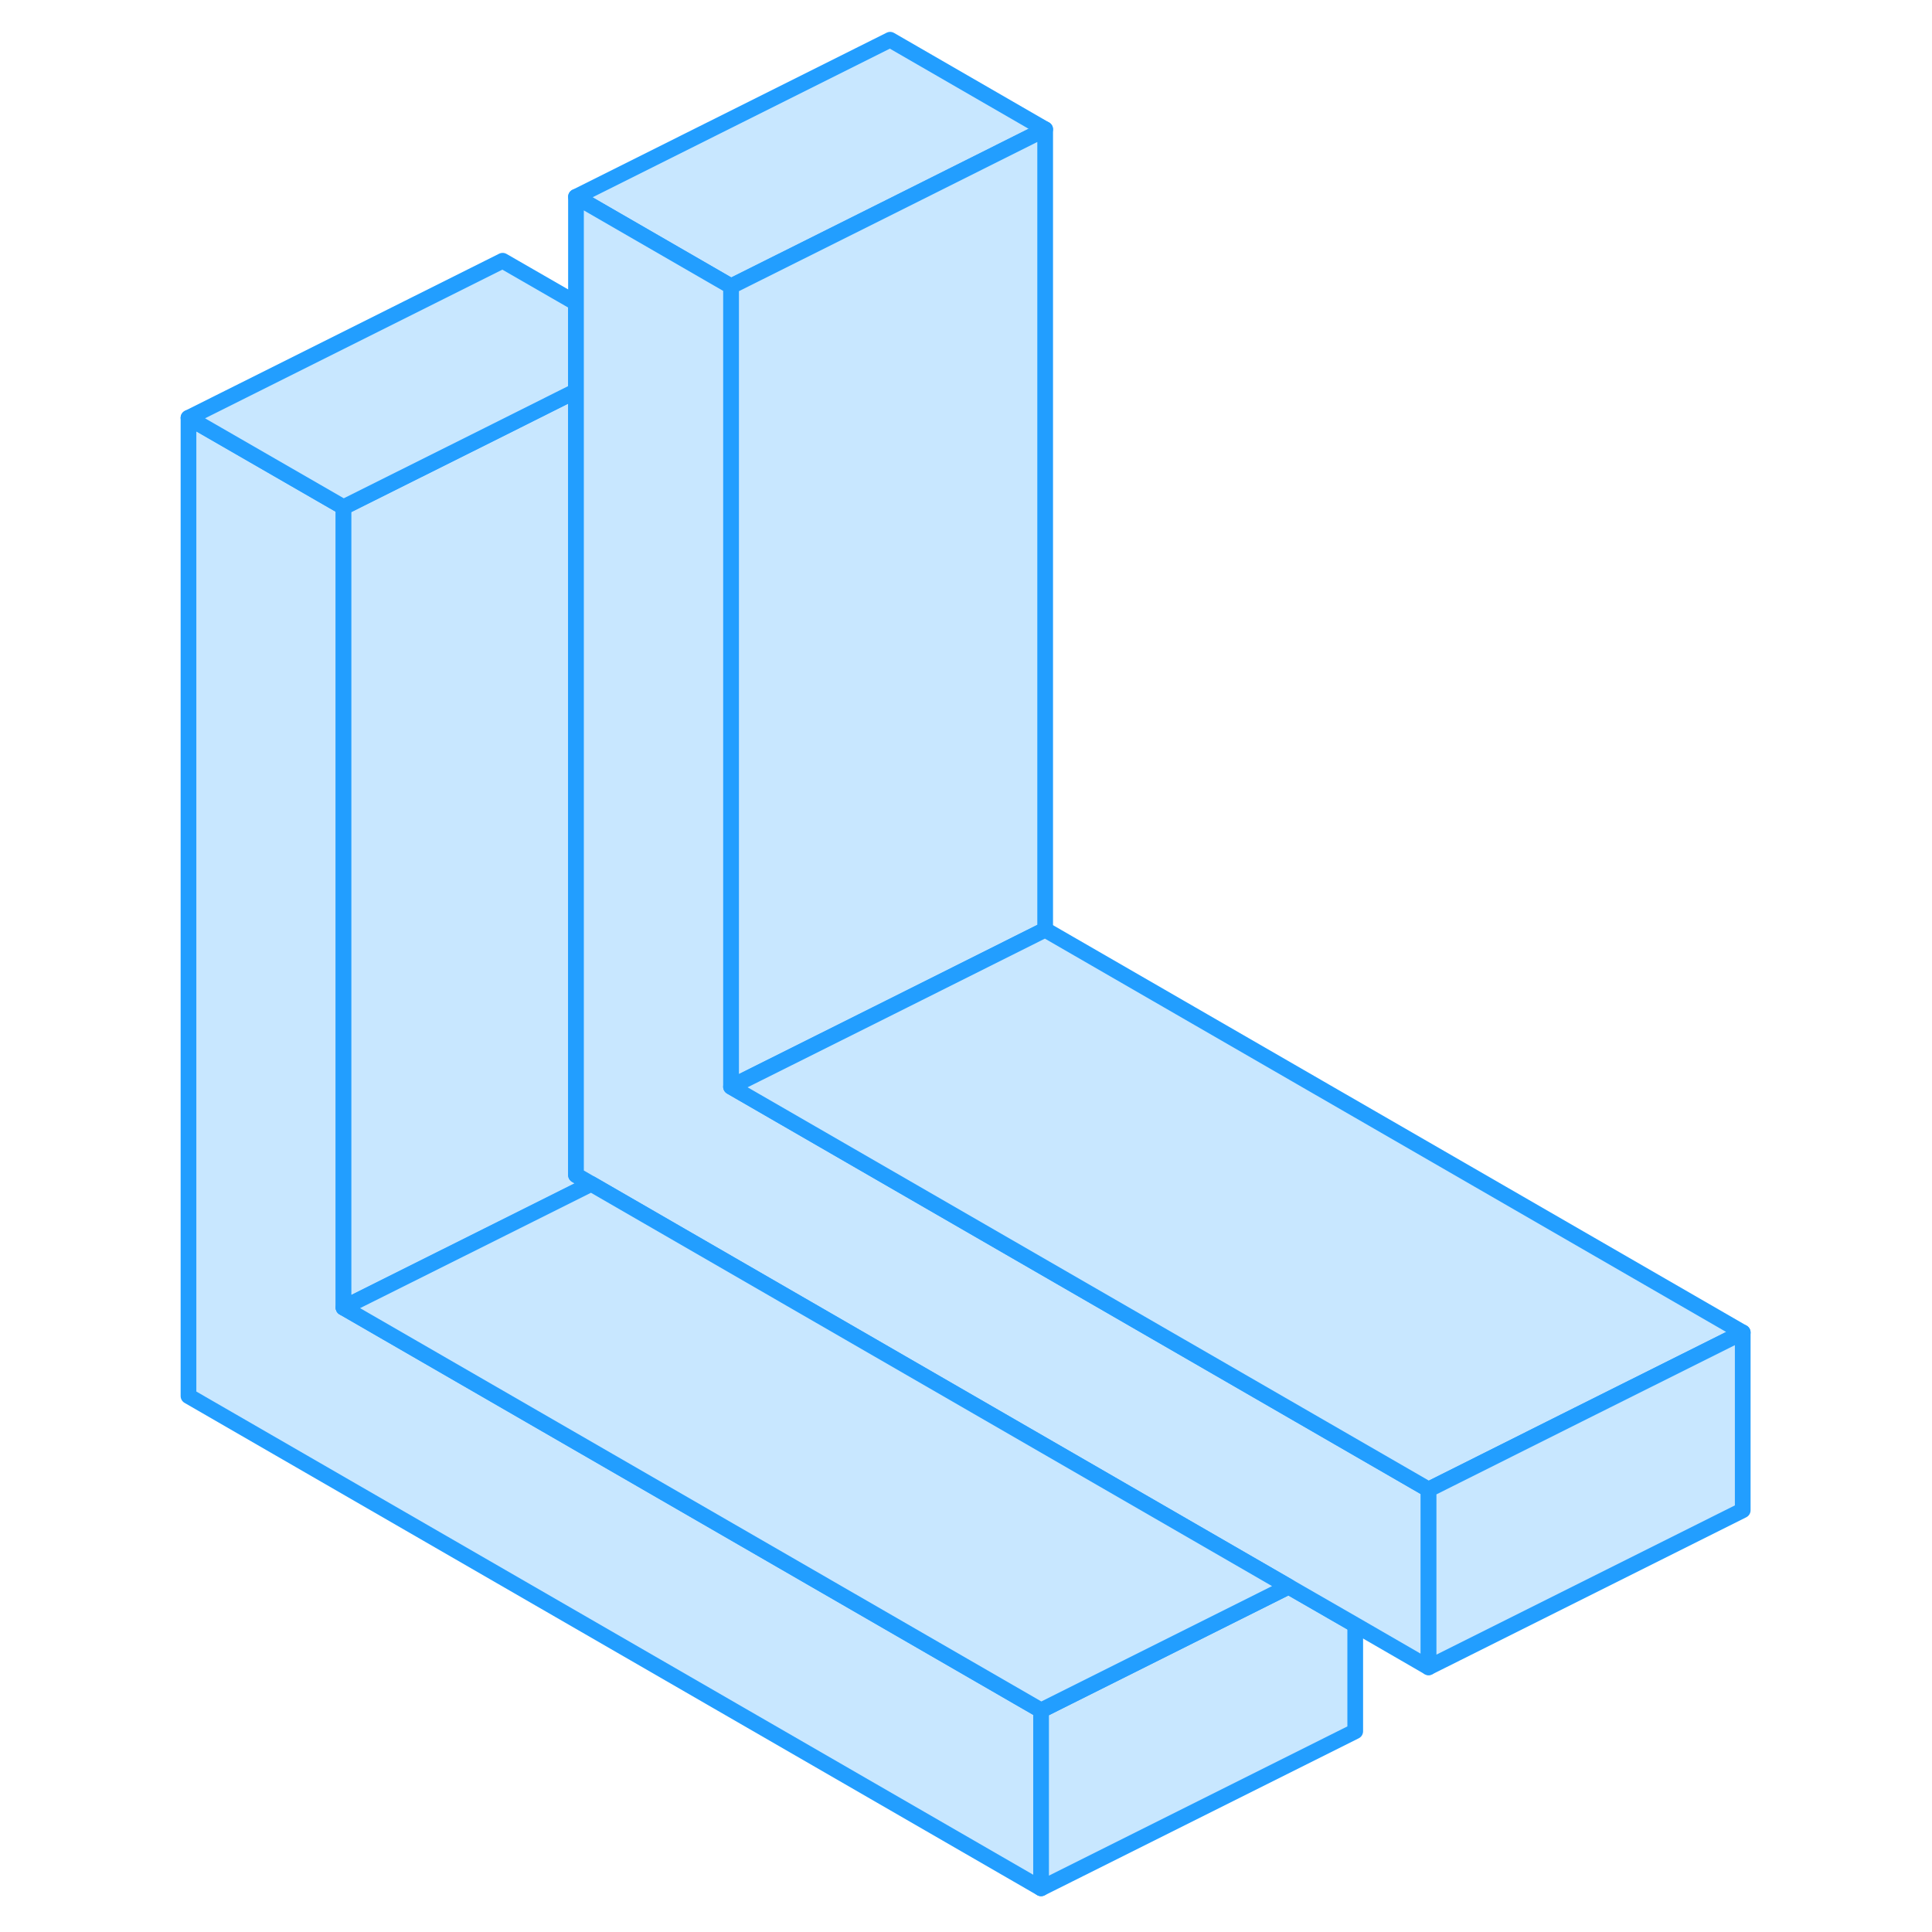 <svg width="48" height="48" viewBox="0 0 103 123" fill="#c8e7ff" xmlns="http://www.w3.org/2000/svg" stroke-width="1px" stroke-linecap="round" stroke-linejoin="round"><path d="M11.87 83.25V32.29L2 26.6V88.88L56.28 120.22V108.89L11.87 83.25Z" stroke="#229EFF" stroke-linejoin="round"/><path d="M76.28 103.45V110.22L56.28 120.22V108.89L65.76 104.15L72.04 101.01L76.28 103.45Z" stroke="#229EFF" stroke-linejoin="round"/><path d="M27.64 75.37L22 78.19L11.87 83.25V32.29L22 27.23L26.67 24.89V74.81L27.64 75.37Z" stroke="#229EFF" stroke-linejoin="round"/><path d="M26.67 19.29V24.89L22 27.23L11.87 32.29L2 26.6L22 16.6L26.67 19.29Z" stroke="#229EFF" stroke-linejoin="round"/><path d="M56.54 8.23L46.67 13.17L36.54 18.23L26.67 12.53L46.67 2.53L56.54 8.23Z" stroke="#229EFF" stroke-linejoin="round"/><path d="M56.54 8.23V59.19L46.67 64.13L36.54 69.19V18.23L46.67 13.17L56.54 8.23Z" stroke="#229EFF" stroke-linejoin="round"/><path d="M80.95 94.83V106.15L76.28 103.45L72.04 101.01L27.64 75.37L26.67 74.81V12.53L36.54 18.23V69.19L80.95 94.83Z" stroke="#229EFF" stroke-linejoin="round"/><path d="M100.95 84.83L90.44 90.08L80.95 94.83L36.54 69.19L46.67 64.13L56.54 59.19L100.95 84.83Z" stroke="#229EFF" stroke-linejoin="round"/><path d="M72.04 101.01L65.76 104.15L56.28 108.89L11.87 83.25L22 78.19L27.64 75.37L72.04 101.01Z" stroke="#229EFF" stroke-linejoin="round"/><path d="M100.95 84.83V96.15L80.95 106.15V94.83L90.44 90.08L100.95 84.83Z" stroke="#229EFF" stroke-linejoin="round"/></svg>